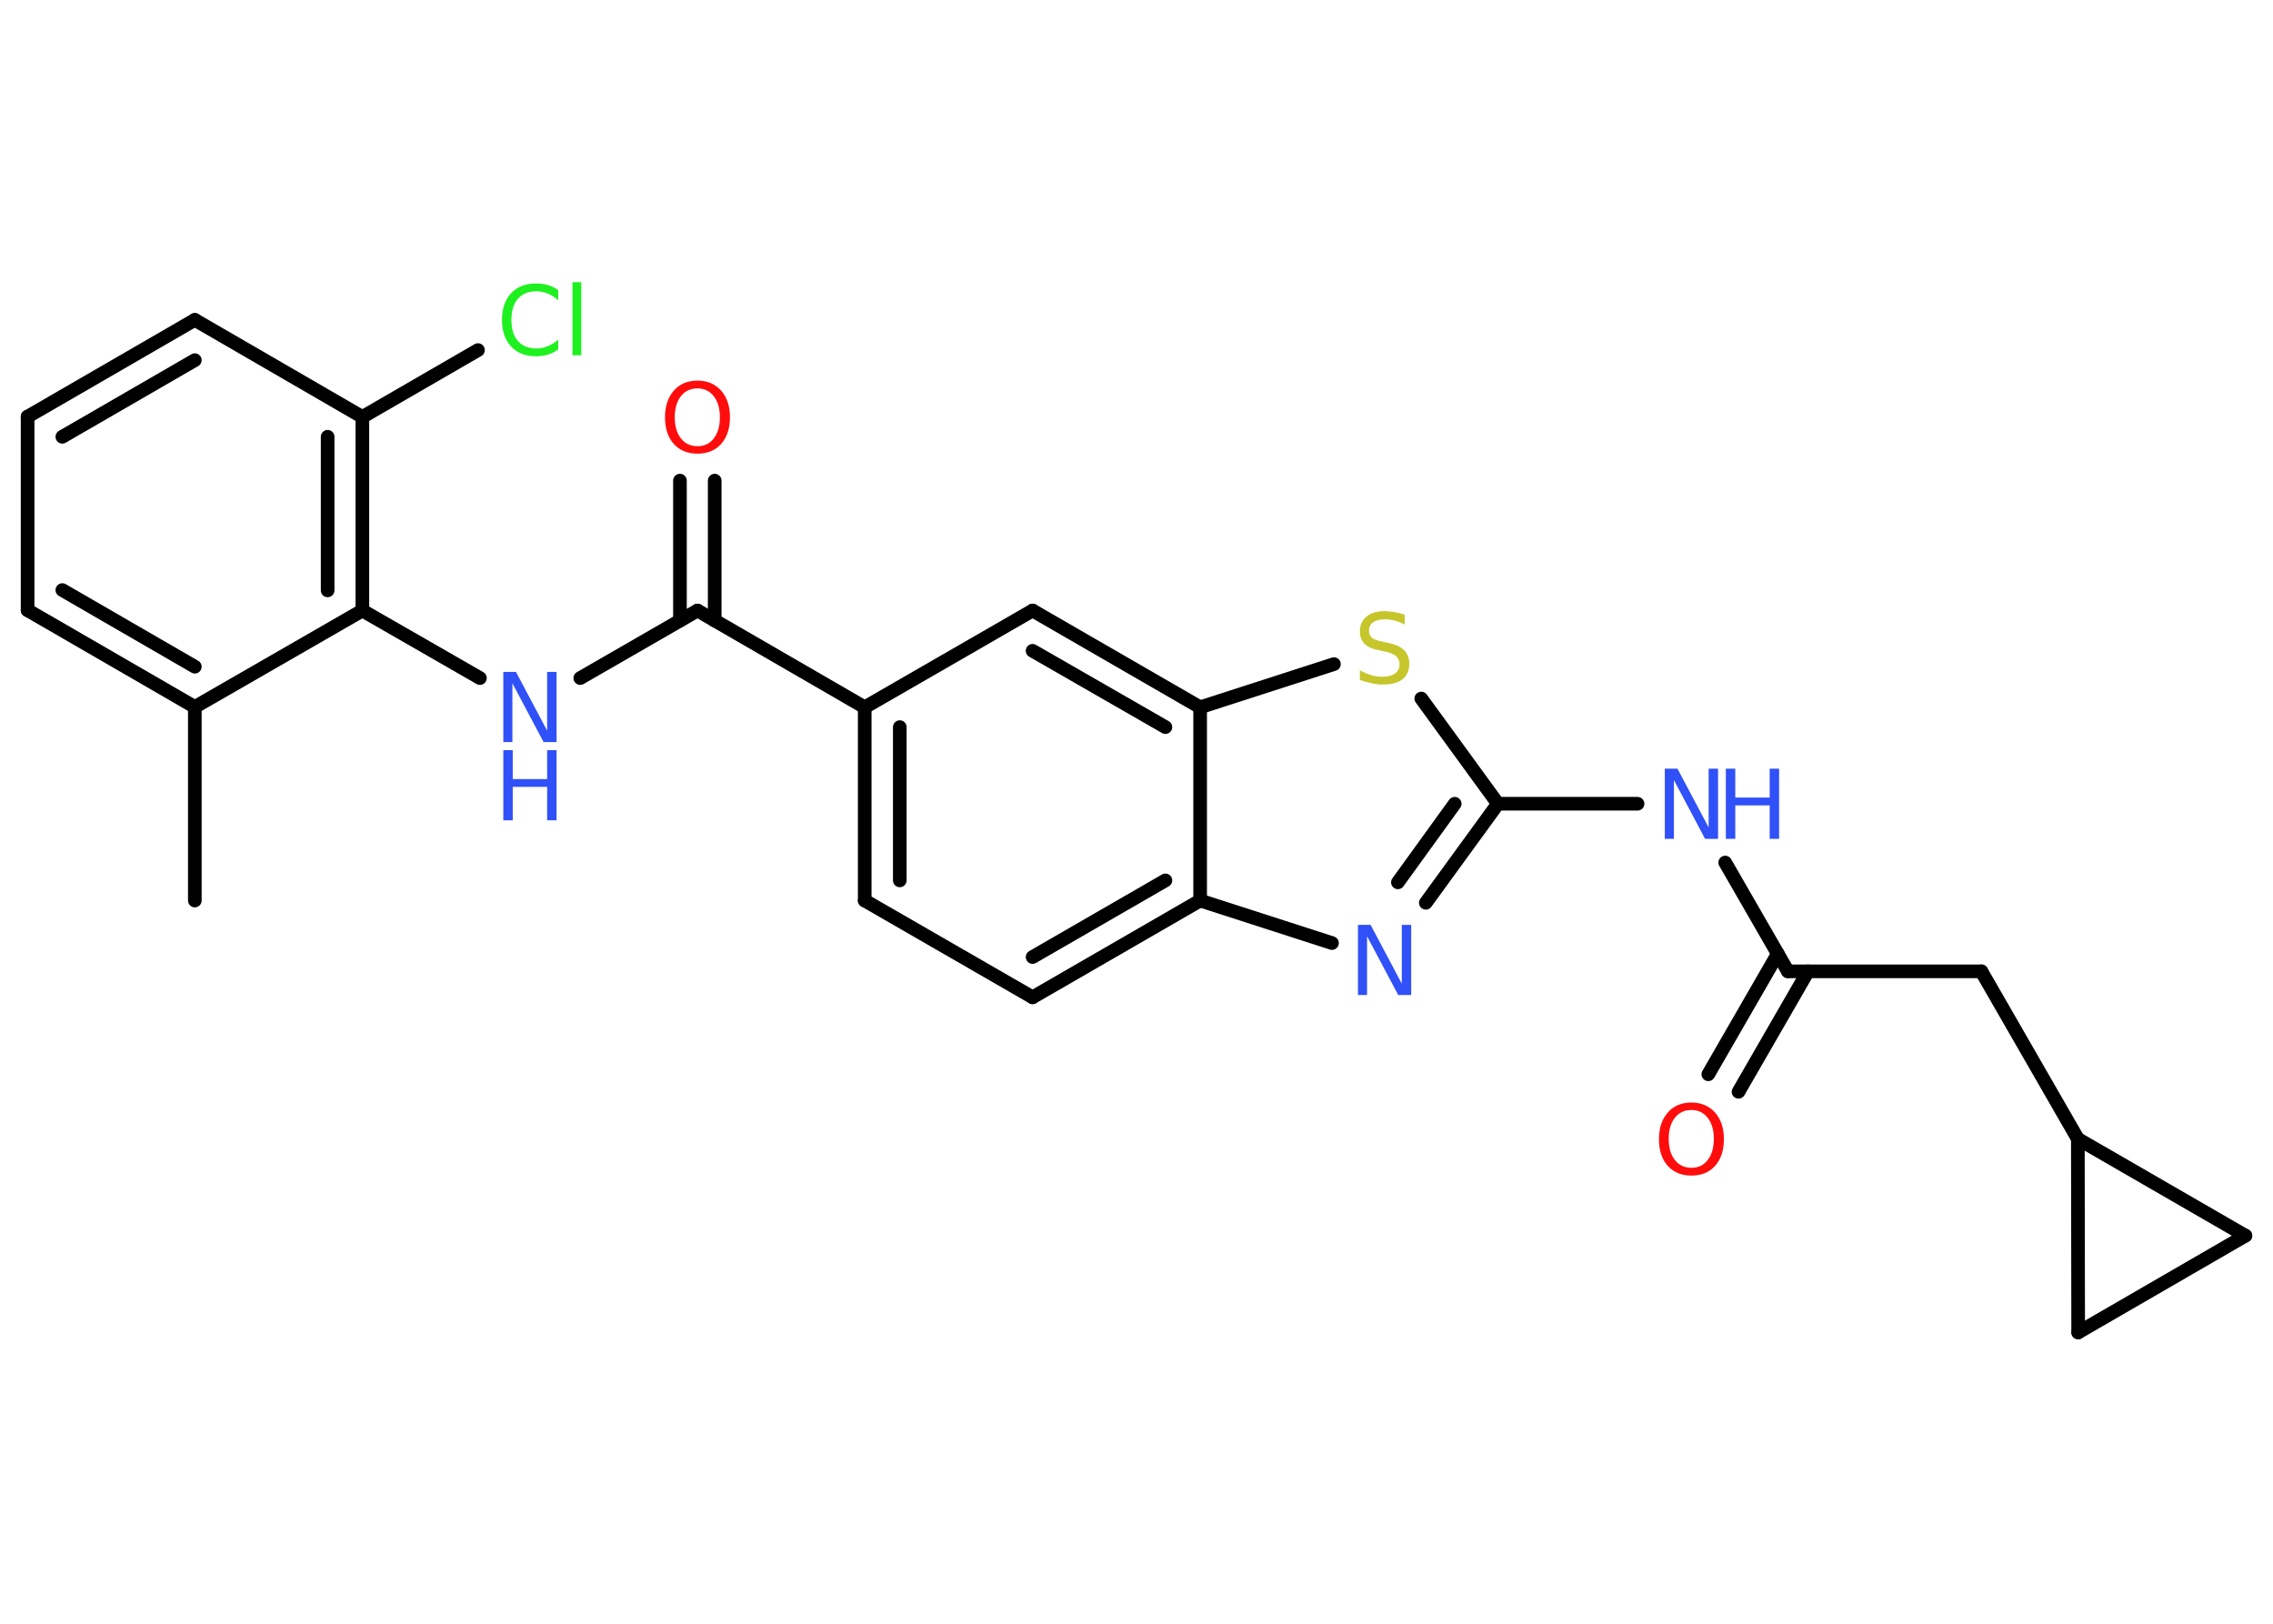<?xml version='1.0' encoding='UTF-8'?>
<!DOCTYPE svg PUBLIC "-//W3C//DTD SVG 1.1//EN" "http://www.w3.org/Graphics/SVG/1.1/DTD/svg11.dtd">
<svg version='1.2' xmlns='http://www.w3.org/2000/svg' xmlns:xlink='http://www.w3.org/1999/xlink' width='70.0mm' height='50.0mm' viewBox='0 0 70.0 50.0'>
  <desc>Generated by the Chemistry Development Kit (http://github.com/cdk)</desc>
  <g stroke-linecap='round' stroke-linejoin='round' stroke='#000000' stroke-width='.42' fill='#3050F8'>
    <rect x='.0' y='.0' width='70.0' height='50.0' fill='#FFFFFF' stroke='none'/>
    <g id='mol1' class='mol'>
      <line id='mol1bnd1' class='bond' x1='6.0' y1='27.73' x2='6.0' y2='21.77'/>
      <g id='mol1bnd2' class='bond'>
        <line x1='.85' y1='18.79' x2='6.0' y2='21.77'/>
        <line x1='1.92' y1='18.17' x2='6.0' y2='20.53'/>
      </g>
      <line id='mol1bnd3' class='bond' x1='.85' y1='18.79' x2='.85' y2='12.83'/>
      <g id='mol1bnd4' class='bond'>
        <line x1='6.0' y1='9.85' x2='.85' y2='12.83'/>
        <line x1='6.0' y1='11.09' x2='1.92' y2='13.45'/>
      </g>
      <line id='mol1bnd5' class='bond' x1='6.0' y1='9.85' x2='11.16' y2='12.84'/>
      <line id='mol1bnd6' class='bond' x1='11.16' y1='12.84' x2='14.72' y2='10.78'/>
      <g id='mol1bnd7' class='bond'>
        <line x1='11.16' y1='18.8' x2='11.16' y2='12.84'/>
        <line x1='10.09' y1='18.18' x2='10.09' y2='13.45'/>
      </g>
      <line id='mol1bnd8' class='bond' x1='6.0' y1='21.77' x2='11.16' y2='18.8'/>
      <line id='mol1bnd9' class='bond' x1='11.16' y1='18.8' x2='14.78' y2='20.88'/>
      <line id='mol1bnd10' class='bond' x1='17.87' y1='20.88' x2='21.48' y2='18.8'/>
      <g id='mol1bnd11' class='bond'>
        <line x1='20.94' y1='19.11' x2='20.94' y2='14.8'/>
        <line x1='22.01' y1='19.11' x2='22.01' y2='14.8'/>
      </g>
      <line id='mol1bnd12' class='bond' x1='21.48' y1='18.8' x2='26.63' y2='21.78'/>
      <g id='mol1bnd13' class='bond'>
        <line x1='26.63' y1='21.78' x2='26.63' y2='27.73'/>
        <line x1='27.71' y1='22.39' x2='27.71' y2='27.11'/>
      </g>
      <line id='mol1bnd14' class='bond' x1='26.63' y1='27.73' x2='31.8' y2='30.71'/>
      <g id='mol1bnd15' class='bond'>
        <line x1='31.8' y1='30.71' x2='36.96' y2='27.73'/>
        <line x1='31.8' y1='29.47' x2='35.89' y2='27.11'/>
      </g>
      <line id='mol1bnd16' class='bond' x1='36.96' y1='27.73' x2='41.02' y2='29.04'/>
      <g id='mol1bnd17' class='bond'>
        <line x1='43.91' y1='27.8' x2='46.13' y2='24.75'/>
        <line x1='43.05' y1='27.17' x2='44.8' y2='24.75'/>
      </g>
      <line id='mol1bnd18' class='bond' x1='46.13' y1='24.75' x2='50.43' y2='24.75'/>
      <line id='mol1bnd19' class='bond' x1='53.13' y1='26.56' x2='55.06' y2='29.91'/>
      <g id='mol1bnd20' class='bond'>
        <line x1='55.68' y1='29.91' x2='53.54' y2='33.62'/>
        <line x1='54.75' y1='29.37' x2='52.61' y2='33.08'/>
      </g>
      <line id='mol1bnd21' class='bond' x1='55.06' y1='29.91' x2='61.02' y2='29.91'/>
      <line id='mol1bnd22' class='bond' x1='61.02' y1='29.91' x2='63.99' y2='35.07'/>
      <line id='mol1bnd23' class='bond' x1='63.99' y1='35.07' x2='69.15' y2='38.05'/>
      <line id='mol1bnd24' class='bond' x1='69.15' y1='38.05' x2='64.0' y2='41.03'/>
      <line id='mol1bnd25' class='bond' x1='63.99' y1='35.07' x2='64.0' y2='41.03'/>
      <line id='mol1bnd26' class='bond' x1='46.13' y1='24.75' x2='43.77' y2='21.51'/>
      <line id='mol1bnd27' class='bond' x1='41.08' y1='20.45' x2='36.96' y2='21.78'/>
      <line id='mol1bnd28' class='bond' x1='36.96' y1='27.73' x2='36.96' y2='21.78'/>
      <g id='mol1bnd29' class='bond'>
        <line x1='36.96' y1='21.78' x2='31.8' y2='18.8'/>
        <line x1='35.89' y1='22.39' x2='31.8' y2='20.04'/>
      </g>
      <line id='mol1bnd30' class='bond' x1='26.63' y1='21.78' x2='31.8' y2='18.8'/>
      <path id='mol1atm7' class='atom' d='M17.19 8.94v.31q-.15 -.14 -.32 -.21q-.17 -.07 -.35 -.07q-.37 .0 -.57 .23q-.2 .23 -.2 .65q.0 .43 .2 .65q.2 .23 .57 .23q.19 .0 .35 -.07q.17 -.07 .32 -.2v.3q-.15 .11 -.32 .16q-.17 .05 -.36 .05q-.49 .0 -.77 -.3q-.28 -.3 -.28 -.82q.0 -.52 .28 -.82q.28 -.3 .77 -.3q.19 .0 .37 .05q.17 .05 .32 .16zM17.63 8.69h.27v2.25h-.27v-2.25z' stroke='none' fill='#1FF01F'/>
      <g id='mol1atm9' class='atom'>
        <path d='M15.5 20.69h.39l.96 1.81v-1.81h.29v2.16h-.4l-.96 -1.81v1.81h-.28v-2.16z' stroke='none'/>
        <path d='M15.5 23.1h.29v.89h1.06v-.89h.29v2.16h-.29v-1.03h-1.06v1.03h-.29v-2.16z' stroke='none'/>
      </g>
      <path id='mol1atm11' class='atom' d='M21.48 11.96q-.32 .0 -.51 .24q-.19 .24 -.19 .65q.0 .41 .19 .65q.19 .24 .51 .24q.32 .0 .5 -.24q.19 -.24 .19 -.65q.0 -.41 -.19 -.65q-.19 -.24 -.5 -.24zM21.48 11.72q.45 .0 .73 .31q.27 .31 .27 .82q.0 .51 -.27 .82q-.27 .3 -.73 .3q-.46 .0 -.73 -.3q-.27 -.3 -.27 -.82q.0 -.51 .27 -.82q.27 -.31 .73 -.31z' stroke='none' fill='#FF0D0D'/>
      <path id='mol1atm16' class='atom' d='M41.82 28.48h.39l.96 1.81v-1.81h.29v2.16h-.4l-.96 -1.81v1.81h-.28v-2.16z' stroke='none'/>
      <g id='mol1atm18' class='atom'>
        <path d='M51.27 23.67h.39l.96 1.81v-1.81h.29v2.16h-.4l-.96 -1.81v1.81h-.28v-2.16z' stroke='none'/>
        <path d='M53.15 23.67h.29v.89h1.06v-.89h.29v2.16h-.29v-1.03h-1.06v1.03h-.29v-2.16z' stroke='none'/>
      </g>
      <path id='mol1atm20' class='atom' d='M52.09 34.18q-.32 .0 -.51 .24q-.19 .24 -.19 .65q.0 .41 .19 .65q.19 .24 .51 .24q.32 .0 .5 -.24q.19 -.24 .19 -.65q.0 -.41 -.19 -.65q-.19 -.24 -.5 -.24zM52.09 33.95q.45 .0 .73 .31q.27 .31 .27 .82q.0 .51 -.27 .82q-.27 .3 -.73 .3q-.46 .0 -.73 -.3q-.27 -.3 -.27 -.82q.0 -.51 .27 -.82q.27 -.31 .73 -.31z' stroke='none' fill='#FF0D0D'/>
      <path id='mol1atm25' class='atom' d='M43.26 18.94v.29q-.16 -.08 -.31 -.12q-.15 -.04 -.29 -.04q-.24 .0 -.37 .09q-.13 .09 -.13 .26q.0 .14 .09 .22q.09 .07 .33 .12l.18 .04q.32 .06 .48 .22q.16 .16 .16 .42q.0 .31 -.21 .48q-.21 .16 -.62 .16q-.15 .0 -.33 -.04q-.17 -.04 -.36 -.1v-.3q.18 .1 .35 .15q.17 .05 .34 .05q.25 .0 .39 -.1q.14 -.1 .14 -.28q.0 -.16 -.1 -.25q-.1 -.09 -.32 -.14l-.18 -.04q-.33 -.06 -.47 -.2q-.15 -.14 -.15 -.39q.0 -.29 .2 -.45q.2 -.17 .56 -.17q.15 .0 .31 .03q.16 .03 .32 .08z' stroke='none' fill='#C6C62C'/>
    </g>
  </g>
</svg>
